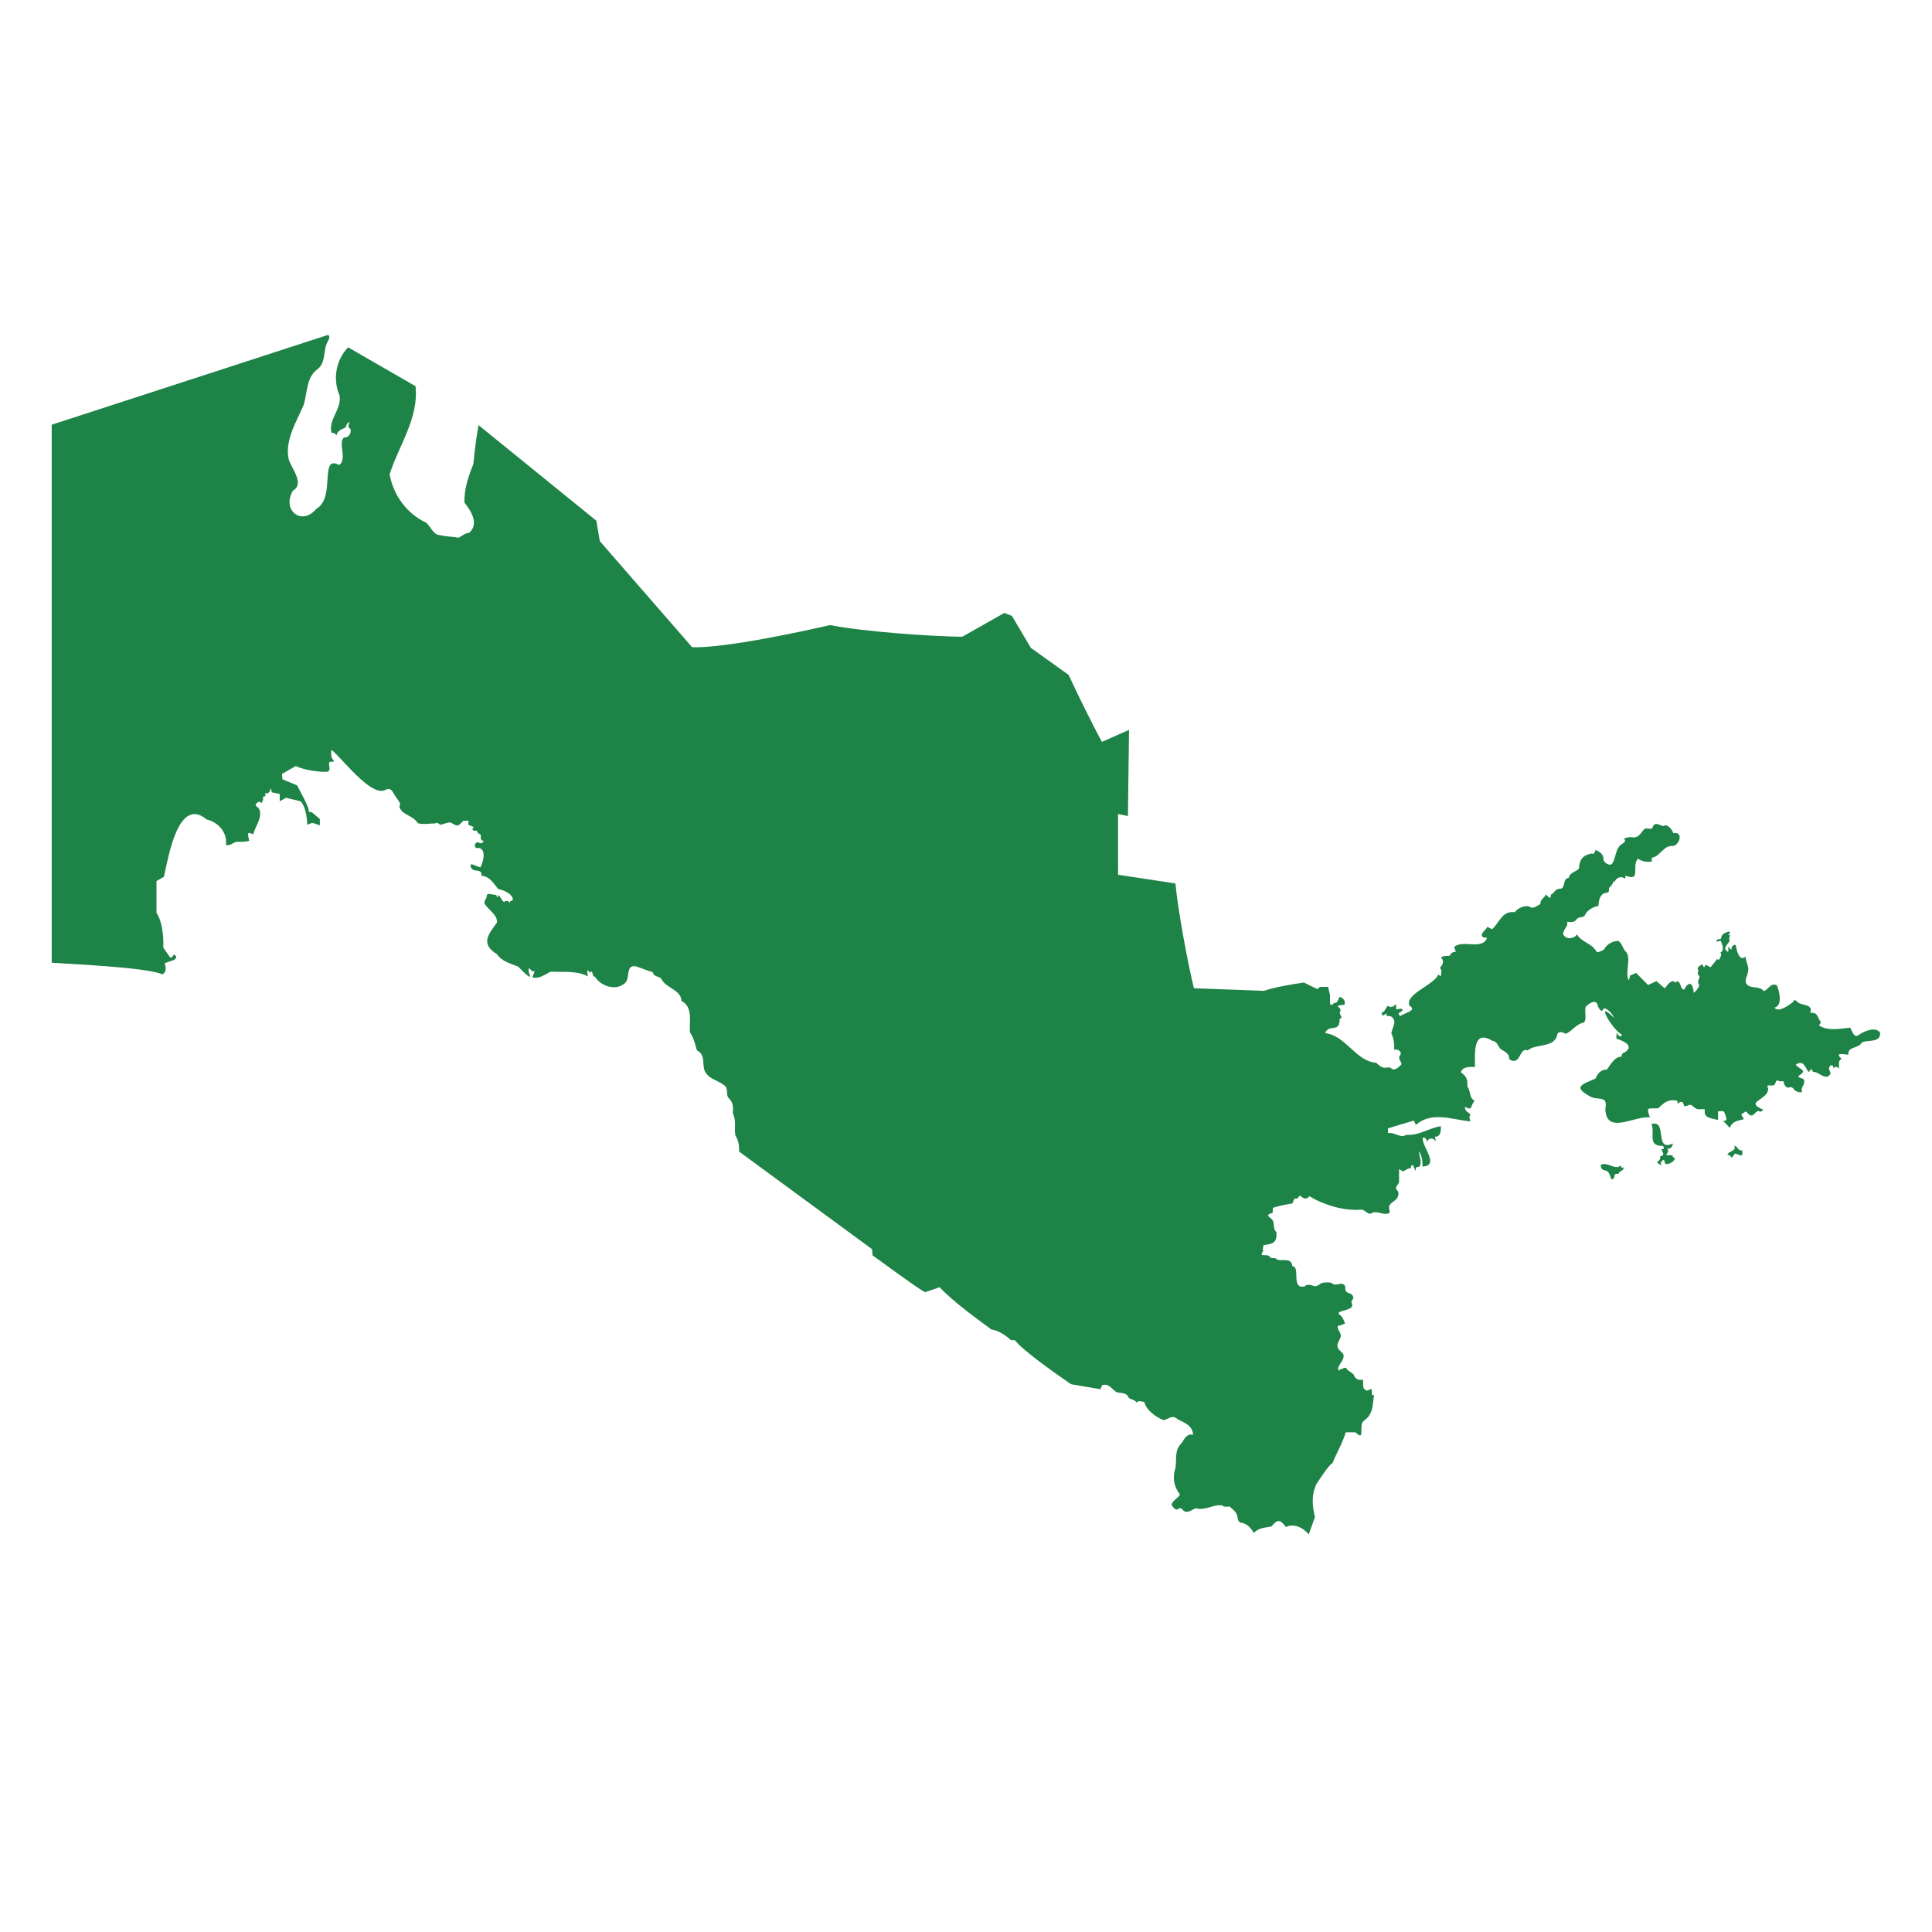 <?xml version="1.0" encoding="utf-8"?>
<!-- Generator: Adobe Illustrator 26.0.3, SVG Export Plug-In . SVG Version: 6.00 Build 0)  -->
<svg version="1.1" id="Isolation_Mode" xmlns="http://www.w3.org/2000/svg" xmlns:xlink="http://www.w3.org/1999/xlink" x="0px"
	 y="0px" viewBox="0 0 200 200" enable-background="new 0 0 200 200" xml:space="preserve">
<g>
	<path fill="#1E8346" d="M194.633,106.913c-0.438-0.671-1.615-0.194-2.158,0.187c-0.535,0.482-0.732-0.359-0.937-0.716
		c-1.034,0.09-2.34,0.392-3.252-0.246c0.121-0.141,0.227-0.208,0.174-0.413c-0.268-0.24-0.31-0.912-0.755-0.828
		c0.004-0.026-0.009-0.061-0.003-0.087c-0.09,0.044-0.198,0.053-0.299,0.073c0.349-1.098-1.074-0.671-1.457-1.286
		c-0.193-0.118-0.262-0.037-0.332,0.129c-0.389,0.304-1.533,1.153-1.916,0.586c0.876-0.225,0.497-1.717,0.243-2.305
		c-0.627-0.347-0.903,0.489-1.358,0.589c-0.379-0.481-0.994-0.303-1.511-0.514c-0.707-0.384-0.18-0.965-0.115-1.514
		c0.127-0.553-0.249-1.019-0.26-1.542c-0.67,0.602-0.936-0.741-1.024-1.217c-0.335,0.008-0.439,0.214-0.433,0.51
		c-0.111-0.027-0.244-0.237-0.318-0.326c-0.039,0.168,0.045,0.39-0.036,0.544c-0.646-0.348-0.04-0.751,0.156-1.12
		c-0.03-0.223-0.08-0.423,0.098-0.607c-0.077-0.004-0.154-0.001-0.231-0.002c0.061-0.172,0.301-0.185,0.1-0.373
		c-0.41,0.078-0.854,0.278-0.837,0.741c-0.177,0.024-0.317,0.068-0.485,0.138c-0.068,0.395,0.41-0.085,0.478,0.134
		c0.122,0.405,0.384,0.881-0.07,1.175c0.205,0.201-0.032,0.502-0.139,0.727c-0.076-0.015-0.151-0.042-0.227-0.057
		c-0.179,0.303-0.449,0.548-0.646,0.83c-0.198-0.062-0.342-0.221-0.564-0.228c-0.016,0.083-0.05,0.166-0.104,0.232
		c-0.119-0.053-0.103-0.22-0.214-0.293c-0.341,0.221-0.57,0.264-0.371,0.689c-0.187,0.275,0.007,0.391,0.124,0.614
		c-0.153,0.403-0.269,0.428-0.041,0.859c-0.085,0.301-0.347,0.589-0.576,0.788c-0.072-0.91-0.443-1.388-0.988-0.345
		c-0.467,0.001-0.241-0.796-0.782-0.864c-0.042,0.055-0.077,0.115-0.126,0.165c-0.364-0.509-0.849,0.277-1.104,0.57l-0.872-0.743
		l-0.857,0.4l-1.236-1.247l-0.633,0.268c-0.041,0.161-0.036,0.343-0.14,0.479c-0.397-0.886,0.236-1.982-0.195-2.841
		c-0.407-0.34-0.447-0.929-0.866-1.229c-0.595,0.003-1.229,0.351-1.504,0.915c-0.197,0.071-0.674,0.395-0.784,0.171
		c-0.452-0.836-1.559-0.943-2.003-1.76c-0.314,0.495-1.161,0.558-1.416,0.011c-0.074-0.543,0.548-0.76,0.397-1.311
		c0.381,0.04,0.793,0.098,1.005-0.298c0.265-0.274,0.702-0.07,0.873-0.445c0.16-0.439,0.93-0.87,1.361-0.891
		c0.036-0.626,0.16-1.346,0.911-1.375c0.222-0.082,0.186-0.27,0.186-0.48c0.183-0.218,0.424-0.396,0.446-0.756
		c0.047,0.045,0.059,0.143,0.071,0.214c0.197-0.487,0.651-0.786,1.139-0.428c0.017-0.106,0.054-0.209,0.064-0.316
		c1.654,0.637,0.581-0.941,1.266-1.758c0.395,0.279,0.952,0.391,1.447,0.29c-0.002-0.124-0.022-0.271,0.01-0.389
		c0.842-0.12,1.211-1.31,2.16-1.214c0.648-0.041,1.191-1.498,0.049-1.342c-0.09-0.341-0.633-1.014-1.017-0.719
		c-0.382-0.065-0.878-0.501-1.091,0.061c-0.129,0.475-0.622-0.007-0.901,0.272c-0.341,0.323-0.5,0.799-1.034,0.843
		c-0.373-0.049-0.719-0.057-1.066,0.138c0.254,0.229,0.036,0.396-0.185,0.526c-0.734,0.43-0.591,1.454-1.055,2.077
		c-0.285,0.247-0.846-0.156-0.886-0.469c0.082-0.459-0.414-0.834-0.799-0.976c-0.094,0.188-0.153,0.52-0.39,0.359
		c-1,0.198-1.289,0.656-1.346,1.582c-0.397,0.374-0.907,0.364-1.08,0.968c-0.583,0.051-0.302,0.846-0.742,1.092
		c-0.407-0.014-0.664,0.175-0.849,0.505c-0.29,0.022-0.192,0.266-0.314,0.47c-0.165-0.079-0.289-0.268-0.456-0.356
		c-0.111,0.391-0.582,0.433-0.543,0.987c-0.403,0.165-0.723,0.59-1.174,0.234c-0.503-0.12-1.181,0.182-1.475,0.602
		c-1.331-0.164-1.565,1.048-2.342,1.756c-0.143-0.094-0.382-0.09-0.455-0.276c-0.179,0.338-1.104,0.958-0.302,1.173
		c0.127-0.034,0.2-0.138,0.188,0.107c-0.543,1.132-2.439,0.081-3.359,0.82c0.03,0.187,0.123,0.345,0.158,0.529
		c-0.3-0.03-0.498,0.132-0.614,0.374c-0.276,0.121-0.658-0.049-0.916,0.216c0.4,0.378,0.149,0.772-0.123,1.069
		c0.285,0.254,0.118,0.504,0.111,0.854c-0.095-0.01-0.226-0.134-0.258-0.195c-0.397,1.098-3.527,2.058-2.993,3.246
		c0.909,0.55-0.756,0.798-0.93,1.09c-0.561-0.437,0.323-0.401,0.204-0.674c-0.081-0.188-0.39-0.064-0.532-0.033
		c-0.043-0.007-0.086-0.019-0.129-0.028c0.004-0.175,0.01-0.352,0.008-0.525c-0.228,0.249-0.599,0.447-0.866,0.18
		c-0.196,0.185-0.265,0.556-0.555,0.695c-0.167,0.086-0.053,0.24,0.044,0.33c0.12-0.078,0.245-0.137,0.358-0.226
		c0.035,0.072,0.007,0.155,0.032,0.229c0.144,0.058,0.29,0.039,0.437,0.064c0.785,0.525,0.051,1.188,0.061,1.819
		c0.242,0.385,0.328,1.168,0.27,1.642c0.392-0.119,0.931,0.241,0.591,0.628c-0.211,0.327,0.157,0.573,0.188,0.872
		c-0.201,0.218-0.696,0.734-1.026,0.461c-0.304-0.301-0.665,0.033-0.969-0.15c-0.234-0.097-0.455-0.267-0.618-0.459
		c-2.142-0.149-3.123-2.801-5.295-3.075c0.356-0.99,1.554,0.048,1.494-1.484c0.494-0.06-0.122-0.445,0.04-0.717
		c0.202-0.303-0.135-0.409-0.241-0.607c0.226-0.111,0.465-0.087,0.71-0.116c0.109-0.431-0.106-0.665-0.483-0.834
		c-0.226,0.263-0.185,0.695-0.601,0.639c-0.68,0.768-0.287-0.744-0.471-1.024l-0.139-0.639h-0.836l-0.3,0.225l-1.372-0.675
		c-0.982,0.134-3.198,0.503-4.106,0.858c0,0-7.282-0.268-7.282-0.268c-0.659-2.673-1.661-8.119-1.915-10.848l-5.938-0.9V84.26
		l1.022,0.215l0.114-8.918L114.07,76.8c-0.917-1.671-2.649-5.193-3.449-6.938c0,0-3.912-2.798-3.912-2.798l-1.951-3.301
		l-0.793-0.311l-4.352,2.465c-3.43-0.037-10.347-0.547-13.685-1.208c-3.192,0.74-11.058,2.41-14.28,2.291l-9.057-10.408l-0.5-0.572
		l-0.357-2.115l-12.199-9.897c-0.244,1.372-0.398,2.633-0.533,4.02c-0.506,1.285-0.989,2.646-0.911,4.022
		c0.666,0.836,1.513,2.145,0.503,3.09c-0.469,0.069-0.735,0.307-1.121,0.532c-0.638-0.143-1.266-0.1-1.935-0.28
		c-0.657,0.003-0.95-0.888-1.429-1.283c-1.972-0.93-3.401-2.828-3.773-5.018c0.939-2.982,3.03-5.762,2.681-9.111l-6.982-4.023
		c-1.285,1.337-1.598,3.315-0.887,4.981c0.248,1.423-1.212,2.532-0.824,3.881c0.2-0.082,0.398,0.097,0.509,0.252
		c0.083-0.49,0.543-0.625,0.896-0.794c0.209-0.209,0.081-0.486,0.472-0.566c-0.134,0.435-0.275,0.379,0.089,0.722
		c0.099,0.42-0.221,0.914-0.669,0.848c-0.673,0.566,0.364,2.192-0.505,2.86c-2.103-1.136-0.336,3.382-2.343,4.509
		c-1.566,1.89-3.645,0.108-2.444-1.862c1.233-0.704-0.148-2.289-0.441-3.23c-0.437-1.977,0.826-3.938,1.565-5.681
		c0.361-1.232,0.257-2.827,1.409-3.652c0.935-0.719,0.547-1.986,1.072-2.882c0.091-0.126,0.305-0.662-0.016-0.662L5.352,43.968
		V99.66c2.02,0.151,9.703,0.457,11.484,1.207c0.414-0.291,0.353-0.738,0.208-1.13c0.25-0.204,1.724-0.383,1.009-0.91
		c-0.201,0.007-0.154,0.386-0.452,0.275l-0.7-1.007c0.057-1.066-0.087-2.683-0.701-3.601c0,0,0-3.287,0-3.287l0.772-0.443
		c0.449-1.998,1.474-8.403,4.424-5.93c1.181,0.262,2.171,1.353,1.987,2.628c0.452,0.138,0.733-0.263,1.152-0.327
		c0.44,0.038,0.863,0.011,1.259-0.089c-0.015-0.233-0.324-1.001,0.137-0.782c0.106,0.031,0.185,0.053,0.273,0.119
		c0.201-0.793,0.95-1.697,0.661-2.537c-0.033-0.266-0.479-0.376-0.394-0.607c0.2-0.191,0.403-0.373,0.592-0.086
		c0.088-0.185,0.216-0.38,0.167-0.585c-0.015-0.208,0.114-0.045,0.216-0.15c0.066-0.068,0.003-0.271,0.037-0.369
		c0.273,0.305,0.513-0.244,0.576-0.477c0.017,0.135,0.035,0.311,0.072,0.445l0.829,0.172v0.757l0.643-0.357l1.515,0.357
		c0.498,0.496,0.688,1.763,0.686,2.429l0.529-0.2l0.786,0.257l-0.014-0.657l-0.815-0.686l-0.329-0.057
		c0.157-0.319-1.072-2.43-1.201-2.729l-1.515-0.629l-0.057-0.558l1.429-0.814c0.801,0.393,2.444,0.659,3.33,0.586
		c0.372-0.284-0.026-0.738,0.177-1.012c0.103-0.068,0.5,0.086,0.414-0.167c-0.305-0.245-0.259-0.722-0.247-1.093
		c0.962,0.643,4.126,5.009,5.633,4.141c0.372-0.206,0.636,0.001,0.81,0.351c0.2,0.384,0.573,0.766,0.714,1.155
		c-0.255,0.245,0.046,0.554,0.235,0.792c0.58,0.415,1.225,0.593,1.574,1.165c0.584,0.164,1.228,0.019,1.825,0.014
		c0.204-0.186,0.334,0.111,0.535,0.138c0.33-0.051,0.668-0.245,1.022-0.231c0.706,0.386,0.715,0.499,1.312-0.17
		c0.167-0.006,0.425-0.047,0.582,0.028c-0.197,0.529,0.13,0.403,0.465,0.602c0.082,0.126-0.082,0.121-0.097,0.2
		c0.047,0.262,0.29,0.19,0.456,0.186c0.036,0.216,0.236,0.327,0.419,0.433c-0.005,0.285-0.074,0.579,0.284,0.624
		c-0.116,0.364-0.4,0.252-0.629,0.134c-0.274,0.116-0.389,0.387-0.146,0.606c1.132-0.164,0.794,1.357,0.462,1.983
		c-0.293,0.047-1.336-0.732-0.96,0.086c0.314,0.504,1.132,0.001,1.048,0.803c0.91,0.079,1.254,0.813,1.734,1.373
		c0.564,0.112,1.499,0.485,1.533,1.132c-0.206,0.169-0.35,0.012-0.315,0.387c-0.03-0.291-0.426-0.395-0.593-0.163
		c-0.261-0.143-0.369-0.551-0.598-0.735c-0.02,0.082-0.054,0.164-0.096,0.238c-0.075-0.059-0.116-0.155-0.122-0.256
		c-0.319,0.06-0.871-0.289-0.987,0.064c0.023,0.344-0.355,0.575-0.209,0.875c0.349,0.604,1.367,1.144,1.26,1.942
		c-0.939,1.26-1.704,2.213,0.011,3.27c0.513,0.755,1.394,0.957,2.178,1.273c0.396,0.381,0.742,0.799,1.218,1.095
		c0.052-0.302-0.281-0.676-0.048-0.928c0.155,0.125,0.256,0.455,0.506,0.278c0.06,0.228-0.175,0.452-0.179,0.683
		c0.765,0.163,1.247-0.312,1.889-0.598c1.228,0.075,2.766-0.142,3.842,0.497c-0.036-0.191-0.085-0.452-0.052-0.642
		c0.08,0.041,0.217,0.169,0.258,0.253c0.063-0.047,0.136-0.097,0.177-0.162c0.126,0.191,0.115,0.415,0.232,0.609
		c0.016-0.031,0.063-0.053,0.077-0.093c0.543,0.97,2.077,1.551,3.01,0.822c0.787-0.418,0.095-1.987,1.225-1.849
		c0.588,0.185,1.197,0.449,1.786,0.62c0.102,0.494,0.585,0.387,0.877,0.657c0.413,0.993,2.063,1.131,2.091,2.311
		c1.23,0.634,0.804,2.166,0.882,3.263c0.408,0.584,0.528,1.201,0.72,1.856c0.882,0.46,0.561,1.262,0.767,2.032
		c0.407,1.016,1.47,1.026,2.175,1.683c0.277,0.337,0.108,0.785,0.275,1.151c0.517,0.451,0.579,0.964,0.494,1.613
		c0.412,0.901,0.116,1.543,0.278,2.339c0.329,0.487,0.387,1.084,0.387,1.668l13.755,10.096l0.057,0.643
		c0.778,0.553,4.673,3.436,5.431,3.816l1.515-0.515c1.332,1.44,3.844,3.26,5.381,4.395c0.625,0.013,1.565,0.662,1.994,1.079
		l0.415,0.014c0.924,1.179,4.543,3.669,5.802,4.545c0,0,3.044,0.525,3.044,0.525c0.076-0.123,0.118-0.285,0.175-0.416
		c0.767-0.254,1.036,0.522,1.589,0.757c0.347,0.024,0.971,0.059,1.109,0.42c0.088,0.353,0.673,0.214,0.857,0.627
		c0.217-0.274,0.524-0.101,0.811-0.069c0.232,0.889,1.229,1.571,1.995,1.887c0.522-0.113,0.956-0.614,1.442-0.108
		c0.749,0.372,1.577,0.679,1.625,1.629c-0.591-0.2-0.936,0.409-1.169,0.823c-0.817,0.758-0.502,1.693-0.666,2.64
		c-0.341,0.97-0.133,1.925,0.462,2.696c-0.124,0.371-0.858,0.691-0.854,1.098c0.118,0.174,0.386,0.621,0.66,0.423
		c0.204-0.188,0.42-0.073,0.537,0.142c0.476,0.379,0.862-0.084,1.307-0.233c0.98,0.295,1.853-0.442,2.721-0.29
		c0.262,0.213,0.465,0.115,0.77,0.116c0.352,0.317,0.807,0.623,0.825,1.138c0.032,0.211,0.099,0.434,0.306,0.532
		c0.651,0.052,1.076,0.532,1.383,1.075c0.494-0.576,1.179-0.534,1.834-0.684c0.639-0.812,0.928-0.692,1.487,0.063
		c0.8-0.414,1.822,0.064,2.362,0.773l0.643-1.801c-0.285-1.179-0.381-2.334,0.172-3.459c0.255-0.352,1.264-1.971,1.658-2.144
		c0.411-1.071,1.047-2.071,1.354-3.177h0.976c-0.004-0.01-0.004-0.019,0-0.028c0.88,0.849,0.569-0.05,0.673-0.651
		c-0.044-0.496,0.582-0.657,0.79-1.081c0.417-0.58,0.365-1.393,0.507-2.074c-0.405,0.063-0.153-0.41-0.258-0.597
		c-0.227-0.106-0.378,0.23-0.584,0.072c-0.435-0.146-0.249-0.785-0.319-1.093c-0.452,0.086-0.795-0.038-0.936-0.49
		c-0.217-0.296-0.666-0.389-0.815-0.744c-0.321,0.023-0.53,0.176-0.804,0.292c-0.104-0.623,0.674-1.023,0.541-1.648
		c-0.157-0.319-0.624-0.495-0.627-0.902c-0.007-0.336,0.244-0.627,0.343-0.937c0.099-0.408-0.382-0.702-0.312-1.131
		c0.248-0.046,0.534-0.143,0.755-0.259c-0.113-0.346-0.295-0.751-0.614-0.941c-0.368-0.488,1.684-0.298,1.321-1.133
		c-0.145-0.274,0.103-0.316,0.162-0.566c-0.092-0.734-0.945-0.209-0.841-1.197c-0.297-0.545-0.871-0.047-1.227-0.216
		c-0.262-0.244-0.588-0.199-0.95-0.175c-0.431-0.025-0.648,0.492-1.069,0.355c-0.287-0.118-0.74-0.233-0.967,0.043
		c-1.464,0.315-0.378-2.051-1.264-2.09c-0.086-0.898-0.949-0.539-1.552-0.665c-0.159-0.272-0.5-0.108-0.732-0.226
		c-0.225-0.575-1.319,0.152-0.718-0.729c-0.124-0.128,0-0.39,0.021-0.563c0.989-0.134,1.401-0.238,1.33-1.357
		c-0.446-0.38-0.088-0.991-0.524-1.368c-0.515-0.398-0.411-0.45,0.14-0.625c-0.009-0.164,0.007-0.341,0.014-0.508
		c0.663-0.216,1.343-0.349,2.029-0.459c0.053-0.174,0.132-0.393,0.261-0.528c0.298,0.126,0.353-0.179,0.525-0.3
		c0.285,0.301,0.662,0.496,0.957,0.081c1.513,0.907,3.573,1.542,5.389,1.389c0.355,0.001,0.677,0.534,1.013,0.403
		c0.464-0.37,1.101,0.13,1.658,0.012c0.562,0.005-0.008-0.612,0.29-0.918c0.254-0.375,0.765-0.465,0.853-0.967
		c0.088-0.258-0.013-0.469-0.196-0.629c-0.128-0.247,0.21-0.527,0.284-0.744v-1.372c-0.017,0.035,0.27,0.188,0.346,0.219
		c0.258,0.062,0.433-0.286,0.866-0.293c0.034-0.136,0.01-0.317,0.232-0.328c0.071,0.222,0.191,0.433,0.3,0.639
		c-0.044-0.299-0.009-0.502,0.314-0.437c0.41-0.418-0.004-1.118,0.012-1.638c0.29,0.483,0.382,1.04,0.348,1.594
		c1.821-0.1-0.01-1.966,0.024-2.966c0.277-0.132,0.43,0.197,0.458,0.408c0.157-0.449,0.637-0.448,0.886-0.07
		c0.013-0.161-0.046-0.308-0.086-0.459c0.607,0.037,0.661-0.642,0.626-1.088c-1.261,0.181-2.255,0.999-3.587,0.887
		c-0.535,0.417-1.203-0.302-1.879-0.172v-0.493c0.879-0.282,1.789-0.539,2.671-0.805c0.074,0.146,0.129,0.302,0.216,0.441
		c1.584-1.404,3.686-0.576,5.602-0.351c0.071-0.179-0.115-0.323-0.056-0.499c0.055-0.164,0.158-0.223-0.028-0.351
		c-0.281-0.194-0.466-0.291-0.426-0.671c0.789,0.467,0.518-0.075,0.982-0.63c-0.618-0.332-0.356-0.969-0.752-1.469
		c0.021-0.698-0.024-1.007-0.668-1.469c0.138-0.6,0.993-0.582,1.462-0.547c0.007-1.29-0.282-3.991,1.789-2.716
		c0.473,0.042,0.575,0.501,0.827,0.817c0.386,0.303,0.993,0.457,0.915,1.081c1.224,0.819,1.042-1.331,1.925-0.896
		c0.805-0.754,2.844-0.192,3.074-1.715c0.187-0.309,0.603-0.18,0.83-0.014c0.59-0.148,1.119-1.043,1.919-1.162
		c0.345-0.41-0.004-1.198,0.195-1.646c0.256-0.264,0.87-0.74,1.156-0.332c0.095,0.325,0.438,1.184,0.71,0.494
		c0.497,0.094,0.862,0.591,1.07,1.026c-2.123-2.153-0.16,1.286,0.814,1.717c-0.201,0.394-0.441,0.006-0.553-0.217
		c-0.011,0.206-0.046,0.414-0.031,0.621c0.681,0.223,1.924,0.74,0.851,1.426c-0.211,0.063-0.35,0.194-0.285,0.432
		c-0.775,0.007-1.154,0.829-1.544,1.341c-0.658,0.025-0.934,0.372-1.181,0.931c-1.096,0.528-2.519,0.79-0.669,1.794
		c0.84,0.585,1.988-0.177,1.68,1.344c0.075,2.777,3.069,0.672,4.615,0.895c-0.413-1.208-0.191-0.876,0.86-0.953
		c0.609-0.58,1.029-0.972,1.962-0.784c0.043,0.106,0.037,0.227,0.048,0.336c0.358-0.345,0.547-0.282,0.666,0.181
		c0.142,0.137,0.317,0.008,0.473-0.06c0.311-0.135,0.501,0.219,0.748,0.358c0.28,0.158,0.639-0.003,0.935,0.094
		c-0.183,0.955,0.697,0.875,1.358,1.097v-0.911c0.224,0.042,0.508-0.128,0.648,0.1c0.113,0.315,0.497,1.041-0.152,0.869
		c0.243,0.246,0.508,0.489,0.723,0.769c0.2-0.682,0.834-0.764,1.425-0.903c0.017-0.297-0.514-0.464,0.04-0.681
		c0.13-0.17,0.264-0.147,0.374,0.034c0.68,0.779,0.772-0.534,1.346-0.133c0.101-0.046,0.222-0.127,0.291-0.215
		c-2.094-0.87,0.57-0.949,0.494-2.233c-0.086-0.037-0.063-0.212-0.042-0.29c0.185,0,0.573,0.082,0.706-0.072
		c0.111-0.129,0.152-0.546,0.363-0.42c0.15,0.143,0.429,0.011,0.589,0.092c-0.008,0.246,0.122,0.494,0.35,0.63
		c0.346,0.028,0.424-0.203,0.727,0.214c0.111,0.202,0.945,0.48,0.793,0.071c-0.076-0.281,0.231-0.519,0.236-0.811
		c0.115-0.598-0.556-0.333-0.593-0.673c1.047-0.634,0.145-0.615-0.276-1.179c0.811-0.479,0.897,0.144,1.325,0.764
		c0.091-0.062,0.203-0.211,0.258-0.306c0.095,0.062,0.165,0.196,0.216,0.294c0.619-0.028,1.278,0.966,1.772,0.252
		c0.098-0.226-0.135-0.399-0.122-0.618c0.059-0.401,0.473-0.453,0.455,0.009c0.184-0.261,0.348-0.157,0.571-0.01
		c0.048-0.325-0.152-0.782,0.287-0.977c-0.779-0.69,0.157-0.491,0.679-0.426c-0.033-0.93,0.992-0.557,1.423-1.284
		C193.382,107.623,194.686,107.974,194.633,106.913z"/>
	<path fill="#1E8346" d="M167.886,120.918c-0.055-0.083-0.05-0.185-0.099-0.267c-0.576,0.537-1.389-0.438-2.07-0.068
		c-0.042,0.328,0.147,0.561,0.471,0.579c0.416,0.097,0.474,0.566,0.602,0.888c0.323,0.105,0.286-0.206,0.363-0.424
		c0.057-0.203,0.333-0.028,0.432-0.174c0.088-0.284,0.602-0.249,0.451-0.62C167.989,120.871,167.937,120.882,167.886,120.918z"/>
	<path fill="#1E8346" d="M173.165,119.591c-0.226-0.01-0.455-0.001-0.681-0.001c0.093-0.274,0.362-0.399,0.096-0.684
		c0.358,0.082,0.553-0.218,0.599-0.536c-1.983,0.945-0.517-2.492-2.215-2.01c0.393,0.968-0.485,2.264,1.173,2.269
		c0.115,0.064,0.1,0.193,0.077,0.316c-0.633-0.065,0.479,0.622-0.362,0.761c0.067,0.316-0.109,0.474-0.348,0.598
		c0.155,0.126,0.324,0.291,0.529,0.339c-0.255-0.198-0.016-0.523,0.219-0.578c0.063,0.132,0.09,0.286,0.141,0.424
		c0.365,0.065,0.696-0.13,0.928-0.404C173.548,119.812,173.007,119.839,173.165,119.591z"/>
	<path fill="#1E8346" d="M180.019,119.016c-0.181-0.162-0.184-0.307-0.475-0.437c0.221,0.654-0.604,0.52-0.717,0.977
		c0.539-0.002,0.251,0.669,0.755-0.131c0.458,0.04,0.911,0.561,0.765-0.339C180.214,119.072,180.122,119.104,180.019,119.016z"/>
</g>
</svg>
